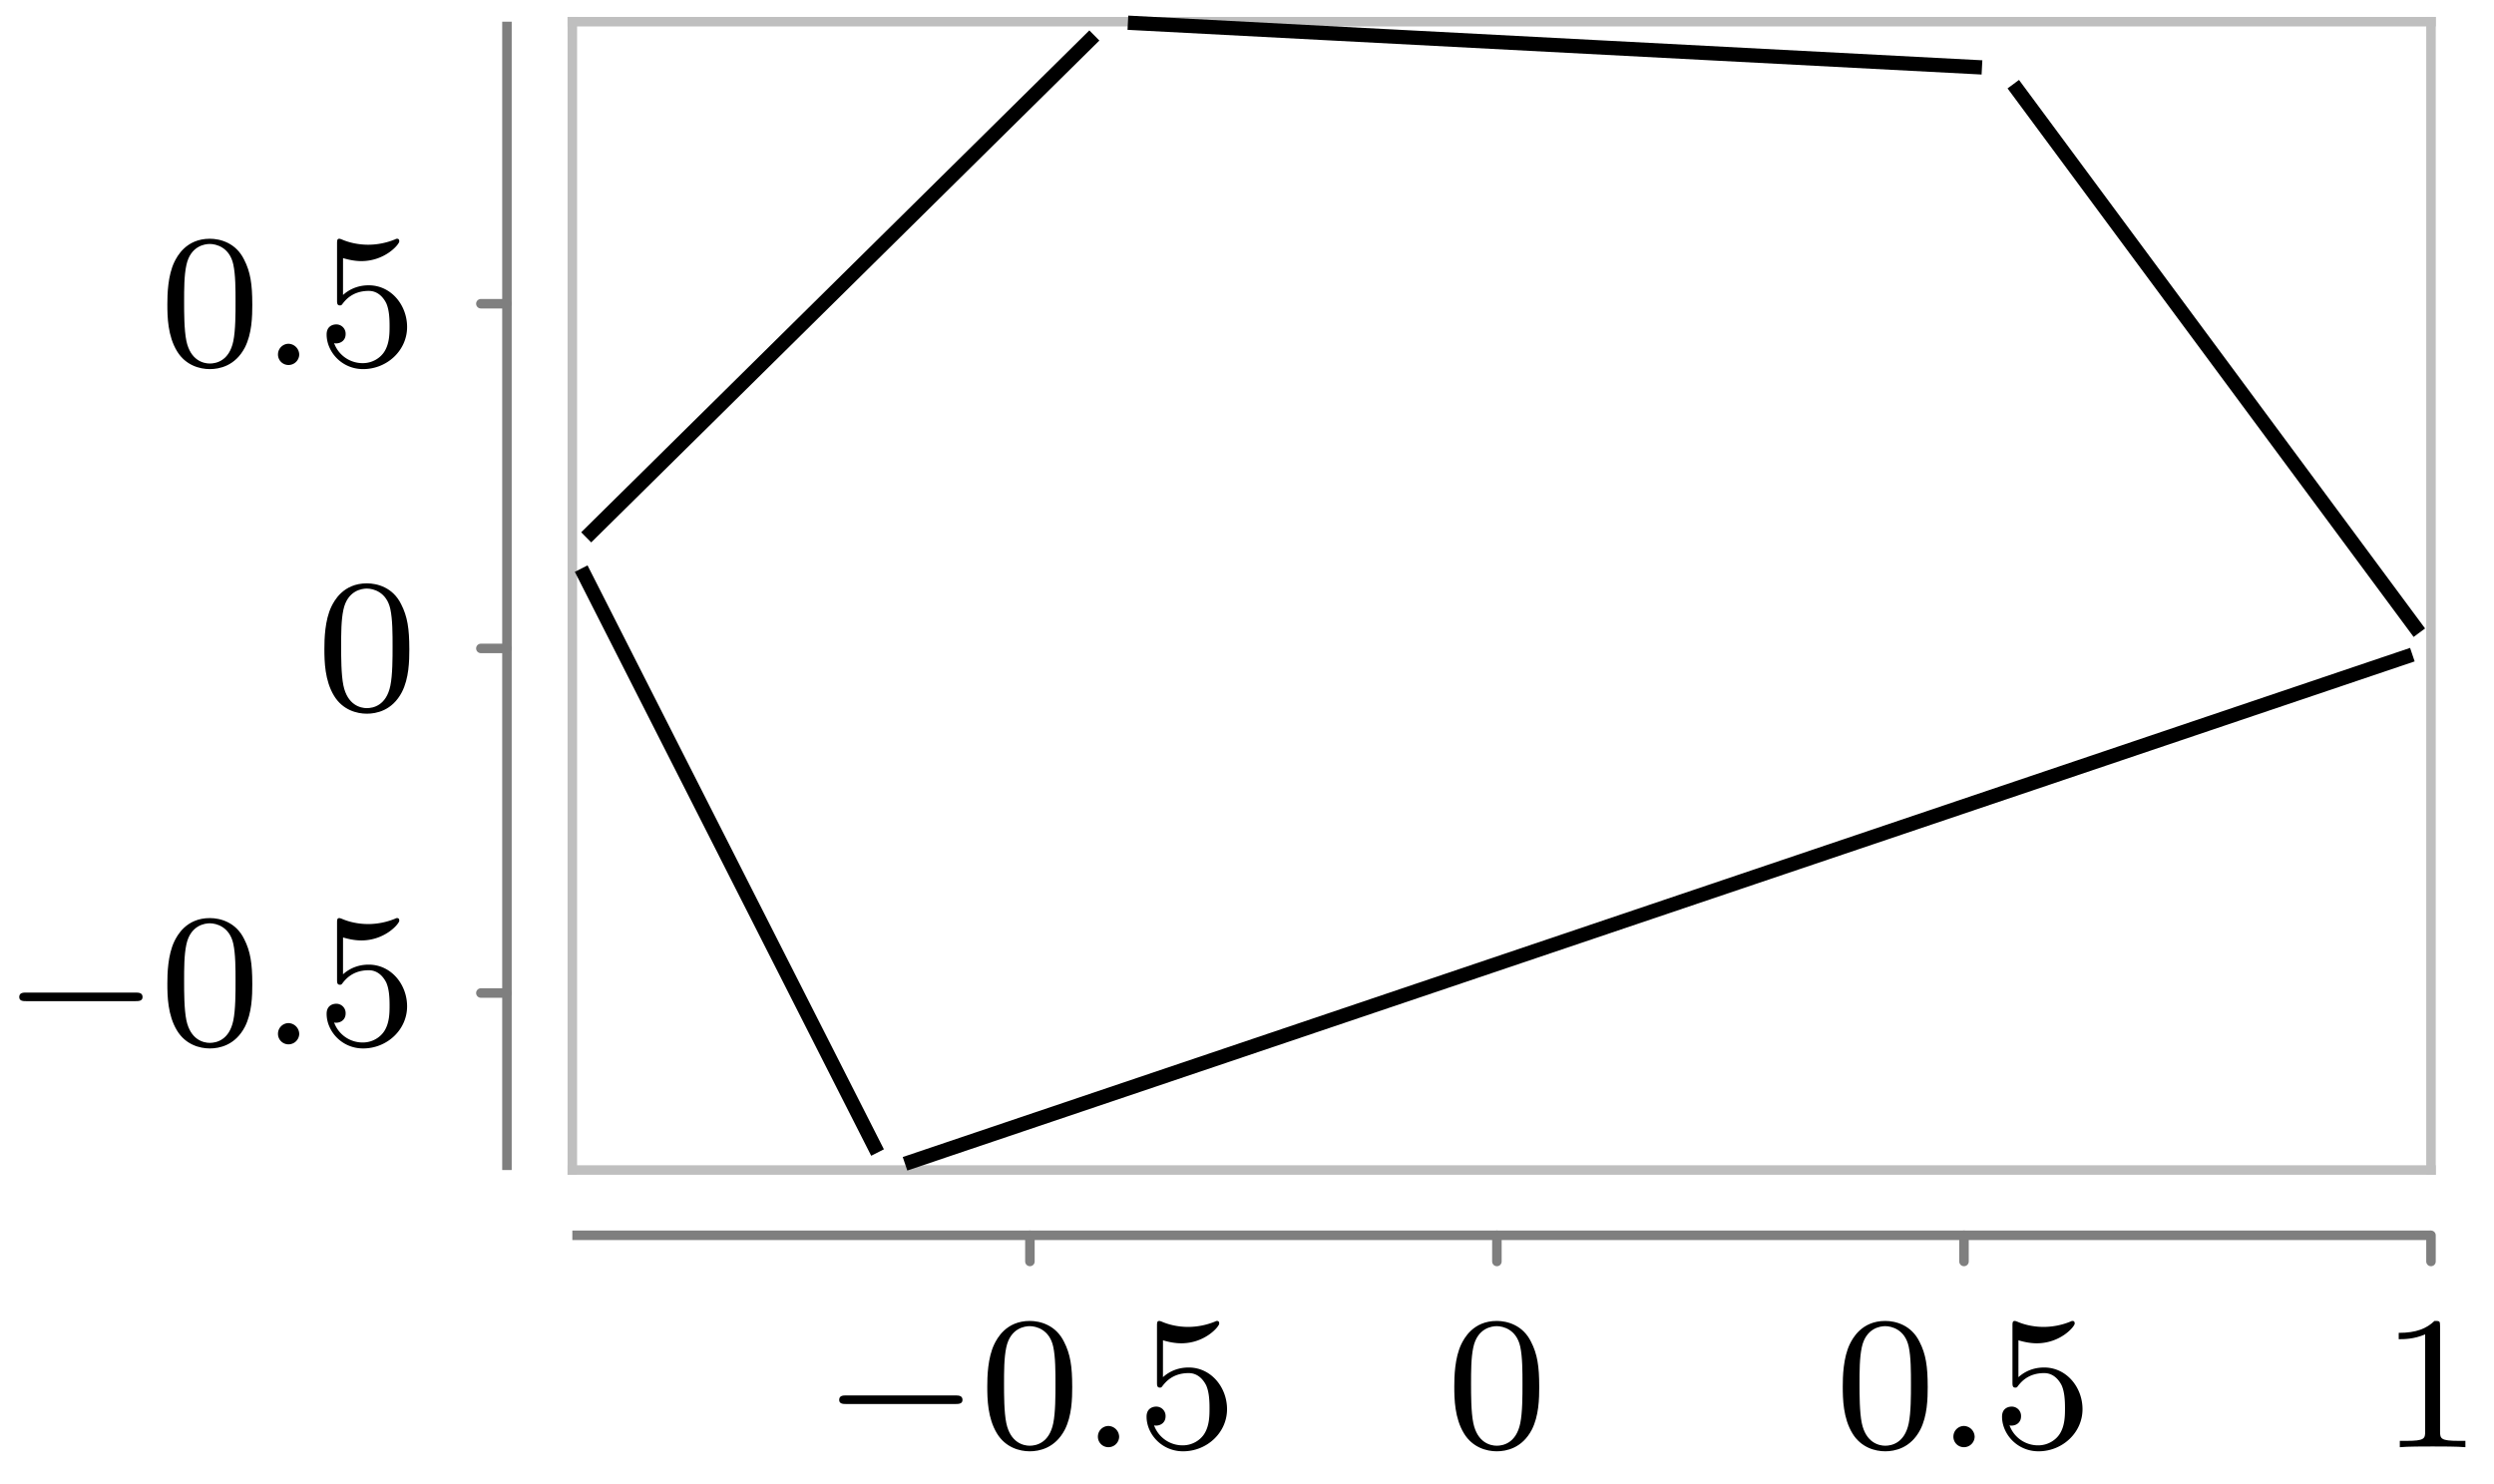 <svg xmlns="http://www.w3.org/2000/svg" xmlns:xlink="http://www.w3.org/1999/xlink" width="104.6" height="62.255"><defs><path id="b" d="M5.563-1.812c.14 0 .312 0 .312-.172 0-.188-.172-.188-.312-.188H1c-.125 0-.297 0-.297.188 0 .172.172.172.297.172Zm0 0"/><path id="c" d="M3.89-2.547c0-.844-.078-1.36-.343-1.875-.344-.703-1-.875-1.438-.875-1 0-1.375.75-1.484.969C.344-3.75.328-2.953.328-2.547c0 .531.016 1.328.406 1.969.36.594.954.75 1.375.75.391 0 1.063-.125 1.47-.906.296-.578.312-1.297.312-1.813M2.11-.062c-.266 0-.813-.125-.985-.954-.094-.453-.094-1.203-.094-1.625 0-.546 0-1.109.094-1.546.172-.813.781-.891.984-.891.266 0 .829.14.985.86.094.437.094 1.046.094 1.577 0 .47 0 1.188-.094 1.641-.172.828-.719.938-.985.938m0 0"/><path id="e" d="M1.11-4.484c.109.03.421.125.765.125 1 0 1.594-.703 1.594-.828 0-.094-.047-.11-.094-.11-.016 0-.031 0-.094.031a3 3 0 0 1-1.11.22c-.468 0-.858-.11-1.108-.22-.079-.03-.094-.03-.11-.03-.094 0-.094.077-.094.234v2.328c0 .14 0 .234.125.234.063 0 .079-.031.125-.094.094-.11.391-.515 1.079-.515.437 0 .656.359.734.515.125.281.14.656.14.953s0 .735-.218 1.079c-.156.25-.485.484-.906.484A1.27 1.27 0 0 1 .734-.922c.016.016.079.016.079.016.218 0 .406-.14.406-.39a.39.39 0 0 0-.39-.407c-.157 0-.407.078-.407.422 0 .718.625 1.453 1.531 1.453 1 0 1.844-.781 1.844-1.766 0-.922-.672-1.75-1.61-1.75-.39 0-.765.125-1.078.406Zm0 0"/><path id="f" d="M2.5-5.078c0-.219-.016-.219-.234-.219-.328.313-.75.5-1.5.5v.266c.218 0 .64 0 1.109-.203v4.078c0 .297-.031.39-.781.39H.812V0c.329-.031 1.016-.031 1.376-.031s1.046 0 1.374.031v-.266h-.28c-.75 0-.782-.093-.782-.39Zm0 0"/><path id="d" d="M1.625-.437a.463.463 0 0 0-.453-.454.447.447 0 0 0-.438.438.44.44 0 0 0 .438.453.45.45 0 0 0 .453-.437m0 0"/><clipPath id="a"><path d="M15 0h89.398v58H15Zm0 0"/></clipPath></defs><path fill="none" stroke="#7F7F7F" stroke-linecap="round" stroke-miterlimit="10" stroke-width=".399" d="M43.195 52.922v-1.098M62.781 52.922v-1.098M82.371 52.922v-1.098M101.957 52.922v-1.098M20.168 41.66h1.094M20.168 27.203h1.094M20.168 12.742h1.094"/><path fill="none" stroke="#7F7F7F" stroke-miterlimit="10" stroke-width=".399" d="M24.004 51.824h77.953"/><path fill="none" stroke="#BFBFBF" stroke-linecap="square" stroke-miterlimit="10" stroke-width=".399" d="M24.004 49.086h77.953M24.004.91h77.953"/><path fill="none" stroke="#7F7F7F" stroke-miterlimit="10" stroke-width=".399" d="M21.262 49.086V.91"/><path fill="none" stroke="#BFBFBF" stroke-linecap="square" stroke-miterlimit="10" stroke-width=".399" d="M24.004 49.086V.91M101.957 49.086V.91"/><g clip-path="url(#a)"><path fill="none" stroke="#000" stroke-miterlimit="10" stroke-width=".598" d="M101.469 26.543 84.438 3.531m-1.313-.703L47.305.953m-1.407.535L24.586 22.543m-.211 1.312 12.43 24.497m1.152.472 63.219-21.36"/></g><use xlink:href="#b" x="34.493" y="60.714"/><use xlink:href="#c" x="41.079" y="60.714"/><use xlink:href="#d" x="45.313" y="60.714"/><use xlink:href="#e" x="47.666" y="60.714"/><use xlink:href="#c" x="60.666" y="60.714"/><use xlink:href="#c" x="76.959" y="60.714"/><use xlink:href="#d" x="81.193" y="60.714"/><use xlink:href="#e" x="83.545" y="60.714"/><use xlink:href="#f" x="99.838" y="60.714"/><use xlink:href="#b" x=".104" y="43.813"/><use xlink:href="#c" x="6.691" y="43.813"/><use xlink:href="#d" x="10.925" y="43.813"/><use xlink:href="#e" x="13.277" y="43.813"/><use xlink:href="#c" x="13.277" y="29.77"/><use xlink:href="#c" x="6.691" y="15.313"/><use xlink:href="#d" x="10.925" y="15.313"/><use xlink:href="#e" x="13.277" y="15.313"/></svg>